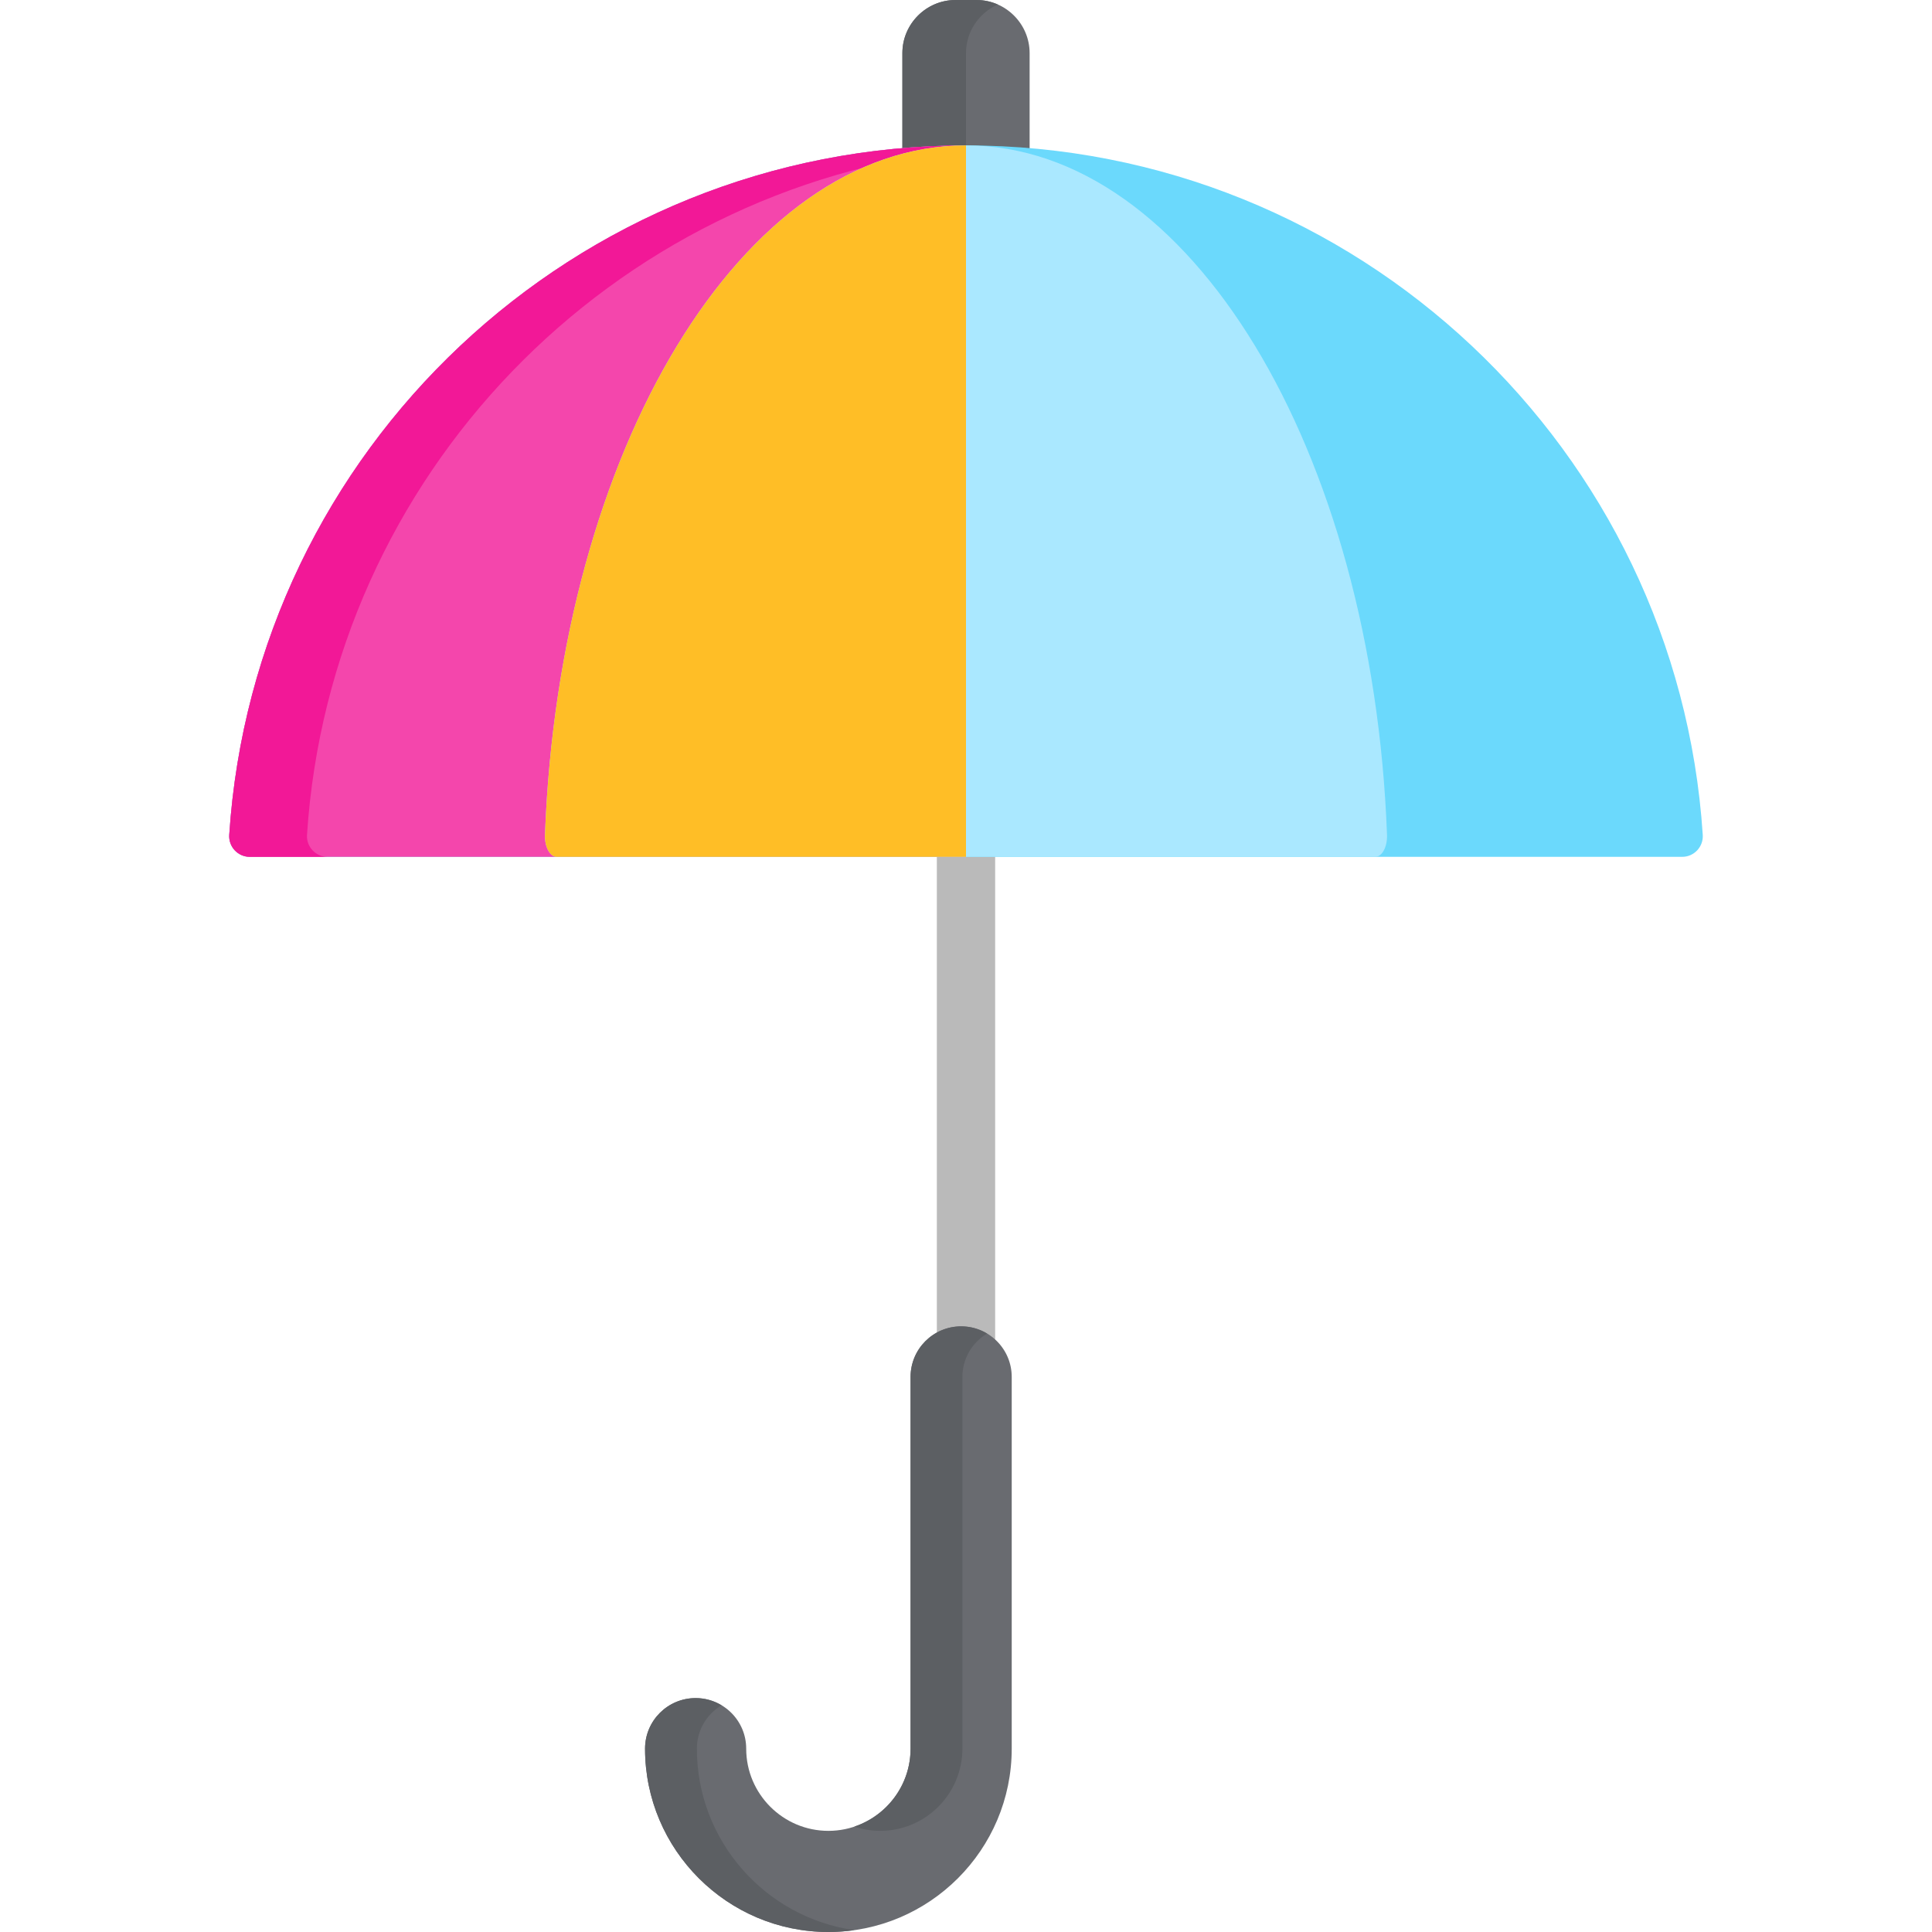 <?xml version="1.0" encoding="iso-8859-1"?>
<!-- Generator: Adobe Illustrator 19.0.0, SVG Export Plug-In . SVG Version: 6.00 Build 0)  -->
<svg version="1.1" id="Capa_1" xmlns="http://www.w3.org/2000/svg" xmlns:xlink="http://www.w3.org/1999/xlink" x="0px" y="0px"
	 viewBox="0 0 512 512" style="enable-background:new 0 0 512 512;" xml:space="preserve">
<path style="fill:#696B70;" d="M256,43.685c5.681,0,11.301,0.256,16.859,0.731V14.073c0-7.74-6.333-14.073-14.073-14.073h-5.571
	c-7.74,0-14.073,6.333-14.073,14.073v30.343C244.699,43.941,250.319,43.685,256,43.685z"/>
<path style="fill:#5C5F63;" d="M256,14.073c0-5.735,3.48-10.689,8.429-12.876C262.698,0.432,260.791,0,258.785,0h-5.571
	c-7.74,0-14.073,6.333-14.073,14.073v30.343c5.557-0.475,11.178-0.731,16.859-0.731V14.073z"/>
<path style="fill:#BABABA;" d="M256,365.316c-4.267,0-7.727-3.459-7.727-7.727V217.492c0-4.268,3.459-7.727,7.727-7.727
	s7.727,3.459,7.727,7.727v140.097C263.727,361.857,260.268,365.316,256,365.316z"/>
<path style="fill:#6BD9FC;" d="M66.199,227.072h379.602c3.157,0,5.652-2.676,5.446-5.826C444.567,119.222,359.713,38.534,256,38.534
	S67.433,119.222,60.753,221.245C60.547,224.395,63.043,227.072,66.199,227.072z"/>
<path style="fill:#F446AC;" d="M256,38.534c-103.713,0-188.567,80.687-195.247,182.711c-0.206,3.15,2.289,5.826,5.446,5.826H256
	V38.534z"/>
<path style="fill:#F21897;" d="M81.358,221.245C87.59,126.069,161.858,49.472,256,39.618v-1.084
	c-103.714,0-188.567,80.687-195.247,182.711c-0.206,3.15,2.289,5.826,5.446,5.826h20.605
	C83.648,227.072,81.152,224.395,81.358,221.245z"/>
<path style="fill:#696B70;" d="M219.53,512c-26.791,0-48.586-21.796-48.586-48.586c0-7.402,6.001-13.403,13.403-13.403
	s13.403,6.001,13.403,13.403c0,12.01,9.771,21.78,21.78,21.78s21.78-9.77,21.78-21.78v-98.513c0-7.402,6.001-13.403,13.403-13.403
	s13.403,6.001,13.403,13.403v98.513C268.116,490.204,246.32,512,219.53,512z"/>
<g>
	<path style="fill:#5C5F63;" d="M233.266,485.194c12.009,0,21.78-9.77,21.78-21.78V364.9c0-4.888,2.626-9.153,6.535-11.494
		c-2.01-1.204-4.354-1.909-6.868-1.909c-7.402,0-13.403,6.001-13.403,13.403v98.513c0,9.608-6.261,17.768-14.912,20.653
		C228.56,484.788,230.865,485.194,233.266,485.194z"/>
	<path style="fill:#5C5F63;" d="M184.68,463.414c0-4.888,2.625-9.153,6.535-11.494c-2.01-1.204-4.354-1.909-6.868-1.909
		c-7.402,0-13.403,6.001-13.403,13.403c0,26.791,21.796,48.586,48.587,48.586c2.332,0,4.623-0.175,6.868-0.495
		C202.849,508.157,184.68,487.872,184.68,463.414z"/>
</g>
<path style="fill:#AAE8FF;" d="M147.538,227.072h216.925c1.804,0,3.23-2.676,3.112-5.826C363.757,119.222,315.267,38.534,256,38.534
	s-107.757,80.688-111.574,182.711C144.308,224.395,145.734,227.072,147.538,227.072z"/>
<path style="fill:#FFBE26;" d="M256,38.534c-59.268,0-107.757,80.687-111.575,182.711c-0.118,3.15,1.308,5.826,3.113,5.826H256
	V38.534z"/>
<g>
</g>
<g>
</g>
<g>
</g>
<g>
</g>
<g>
</g>
<g>
</g>
<g>
</g>
<g>
</g>
<g>
</g>
<g>
</g>
<g>
</g>
<g>
</g>
<g>
</g>
<g>
</g>
<g>
</g>
</svg>
